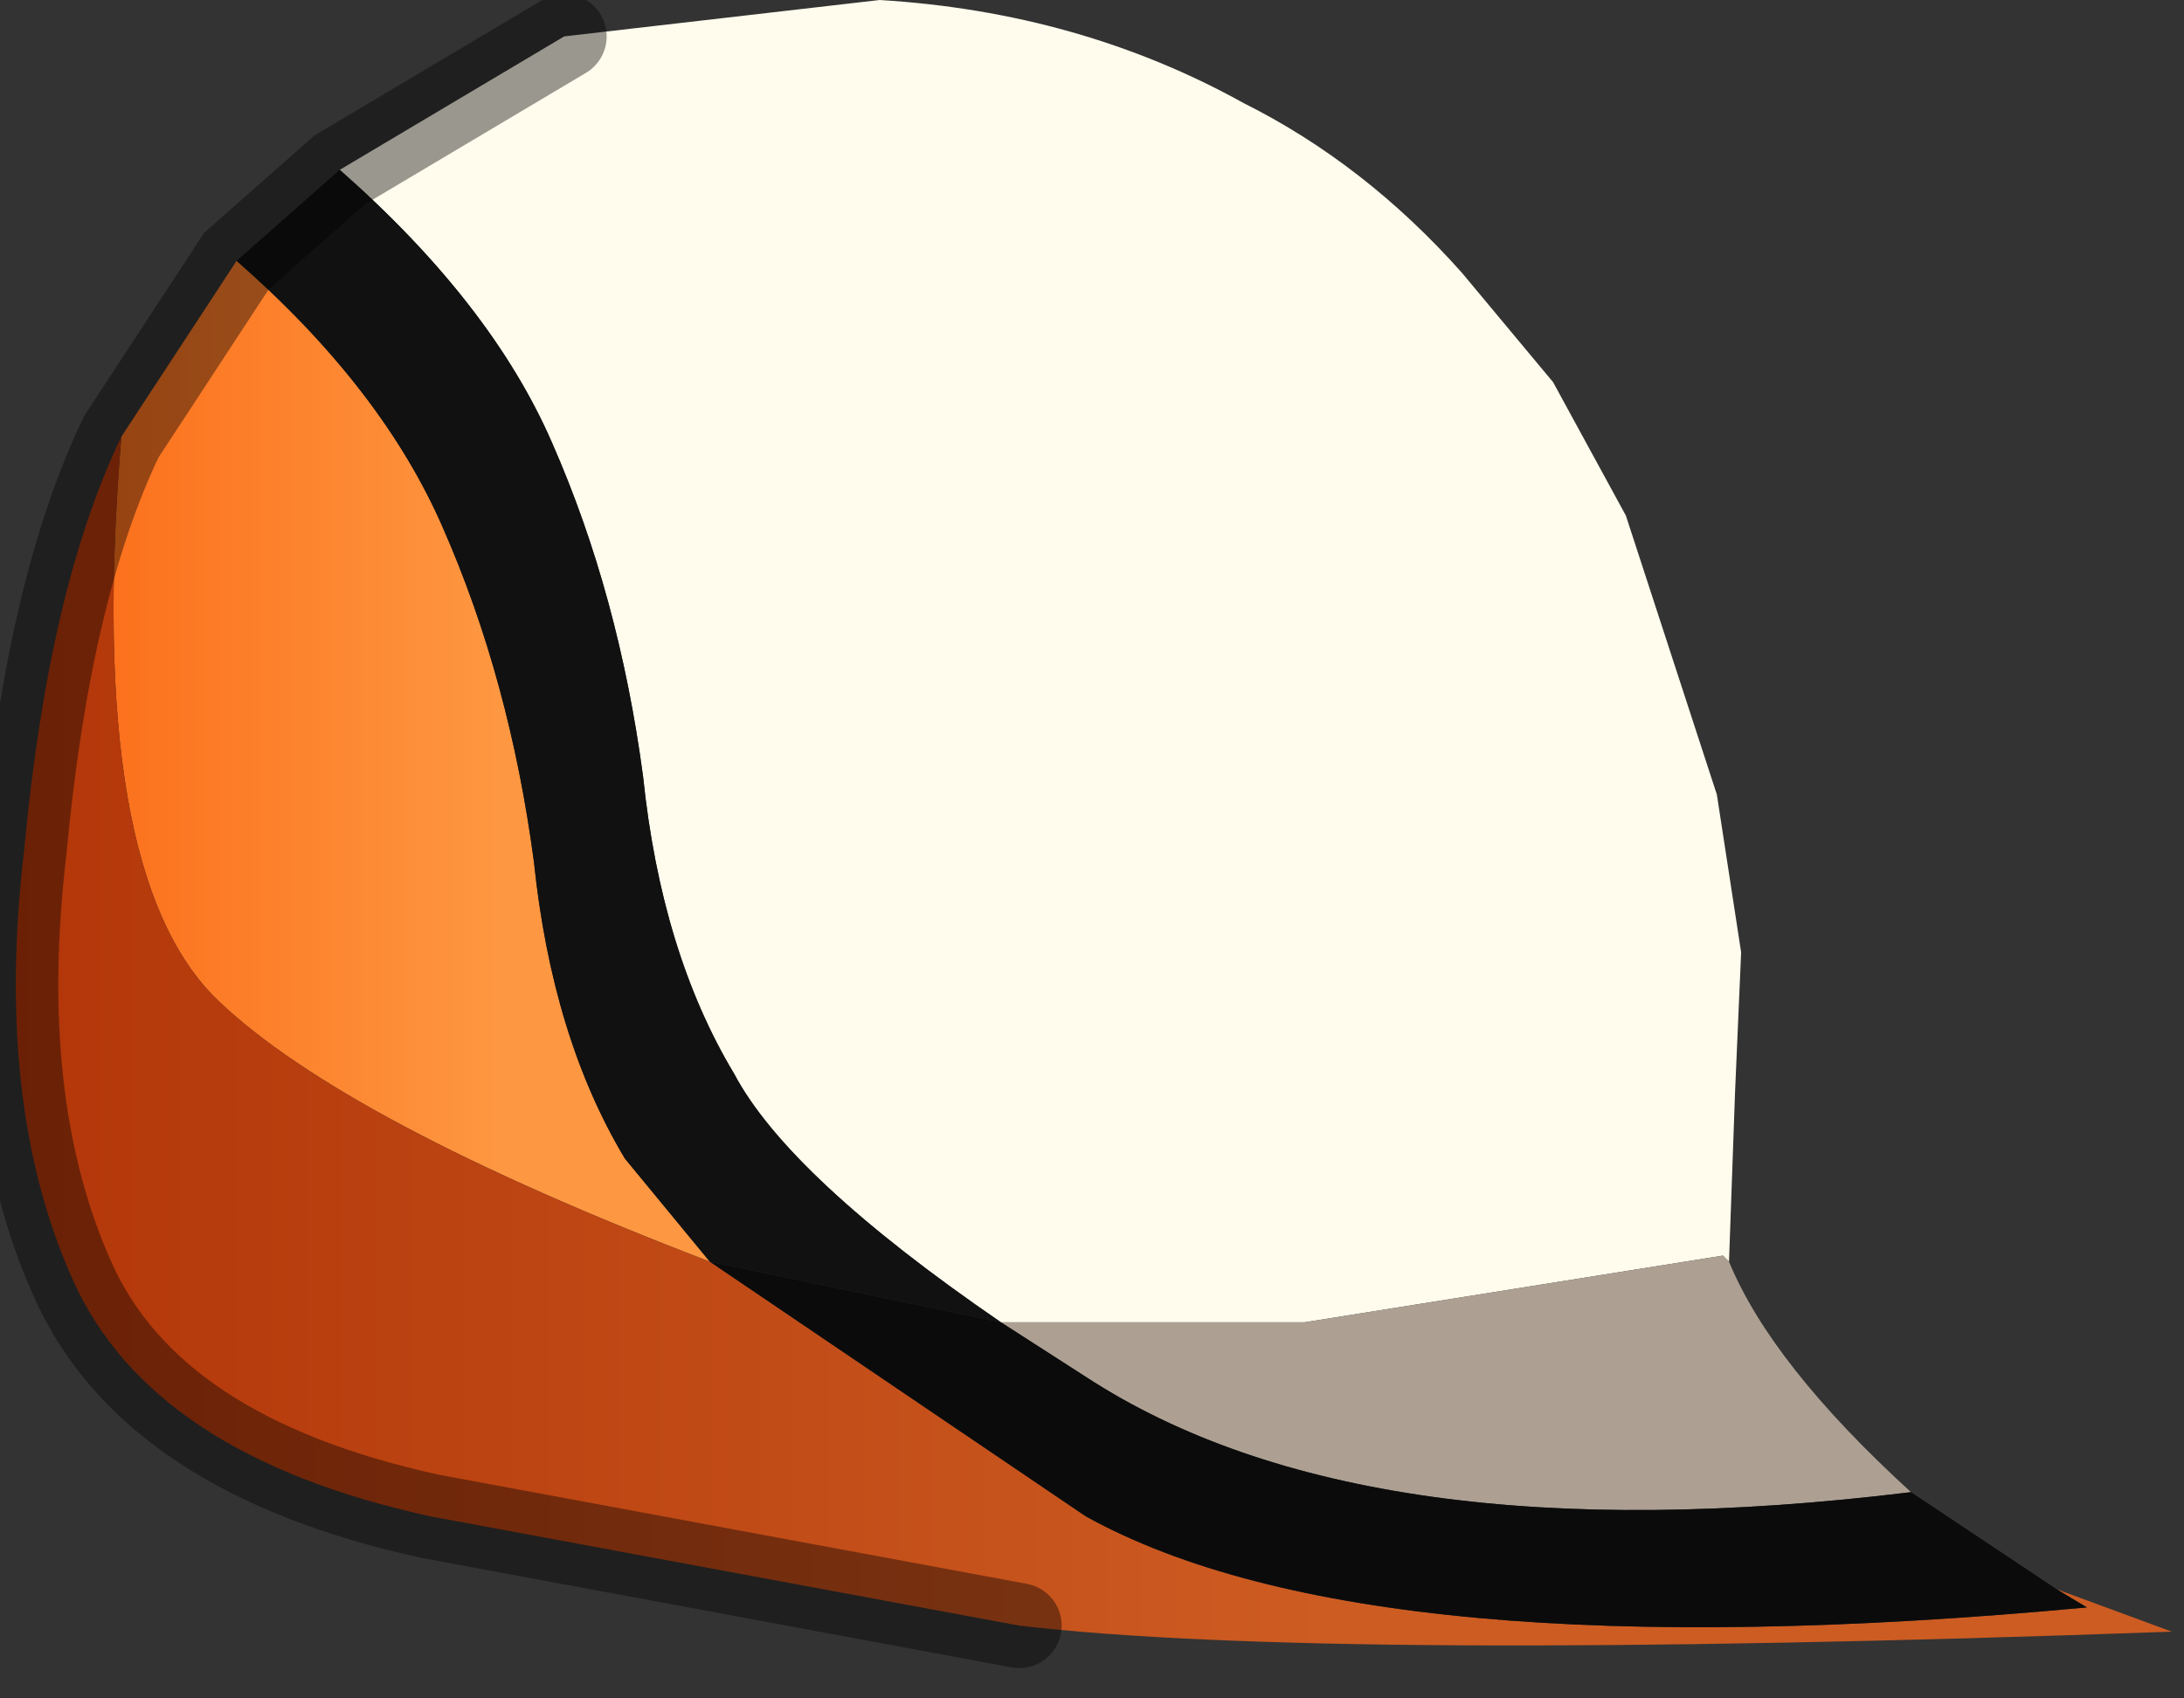 <?xml version="1.0" encoding="utf-8"?>
<svg version="1.1" id="Layer_1"
xmlns="http://www.w3.org/2000/svg"
xmlns:xlink="http://www.w3.org/1999/xlink"
width="18px" height="14px"
xml:space="preserve">
<rect width="100%" height="100%" fill="#333333" stroke="none"/>
<g id="PathID_329" transform="matrix(1, 0, 0, 1, 7.25, 6.8)">
<path style="fill:#FFFCED;fill-opacity:1" d="M-4.45 -5.4L-2.6 -6.5L0 -6.8Q1.65 -6.7 3 -5.95Q4 -5.45 4.8 -4.55L5.55 -3.65L6.15 -2.55L6.9 -0.25L7.1 1.05L7.05 2.2L7 3.6L6.95 3.55L3.5 4.1L1 4.1Q-0.75 2.9 -1.2 2.05Q-1.8 1.05 -1.95 -0.4Q-2.15 -1.9 -2.7 -3.15Q-3.2 -4.3 -4.45 -5.4" />
<linearGradient
id="LinearGradID_83" gradientUnits="userSpaceOnUse" gradientTransform="matrix(0.003, 0, 0, 0.005, -5.6, -0.7)" spreadMethod ="pad" x1="-819.2" y1="0" x2="819.2" y2="0" >
<stop  offset="0" style="stop-color:#FB5C09;stop-opacity:1" />
<stop  offset="1" style="stop-color:#FE9741;stop-opacity:1" />
</linearGradient>
<path style="fill:url(#LinearGradID_83) " d="M-3.6 -2.45Q-3.05 -1.2 -2.85 0.3Q-2.7 1.75 -2.1 2.75L-1.4 3.6Q-4.4 2.45 -5.45 1.45Q-6.55 0.4 -6.25 -3.2L-5.3 -4.65Q-4.1 -3.6 -3.6 -2.45" />
<path style="fill:#111111;fill-opacity:1" d="M-1.4 3.6L-2.1 2.75Q-2.7 1.75 -2.85 0.3Q-3.05 -1.2 -3.6 -2.45Q-4.1 -3.6 -5.3 -4.65L-4.45 -5.4Q-3.2 -4.3 -2.7 -3.15Q-2.15 -1.9 -1.95 -0.4Q-1.8 1.05 -1.2 2.05Q-0.75 2.9 1 4.1L-1.4 3.6" />
<linearGradient
id="LinearGradID_84" gradientUnits="userSpaceOnUse" gradientTransform="matrix(0.007, 0, 0, 0.006, -2, 1)" spreadMethod ="pad" x1="-819.2" y1="0" x2="819.2" y2="0" >
<stop  offset="0" style="stop-color:#B13408;stop-opacity:1" />
<stop  offset="1" style="stop-color:#CD5C22;stop-opacity:1" />
</linearGradient>
<path style="fill:url(#LinearGradID_84) " d="M-5.45 1.45Q-4.4 2.45 -1.4 3.6L1.7 5.7Q4.05 7 9.95 6.45L9.7 6.3L10.65 6.65Q3.7 6.9 1.15 6.6L-3.7 5.7Q-6 5.2 -6.65 3.75Q-7.3 2.3 -7.05 0.2Q-6.85 -1.95 -6.25 -3.2Q-6.55 0.4 -5.45 1.45" />
<path style="fill:#ADA093;fill-opacity:1" d="M1.7 4.55L1 4.1L3.5 4.1L6.95 3.55L7 3.6Q7.35 4.45 8.5 5.5Q4 6.05 1.7 4.55" />
<path style="fill:#0B0B0B;fill-opacity:1" d="M9.95 6.45Q4.05 7 1.7 5.7L-1.4 3.6L1 4.1L1.7 4.55Q4 6.05 8.5 5.5L9.7 6.3L9.95 6.45" />
<path style="fill:none;stroke-width:0.7;stroke-linecap:round;stroke-linejoin:miter;stroke-miterlimit:5;stroke:#000000;stroke-opacity:0.4" d="M1.15 6.6L-3.7 5.7Q-6 5.2 -6.65 3.75Q-7.3 2.3 -7.05 0.2Q-6.85 -1.95 -6.25 -3.2L-5.3 -4.65L-4.45 -5.4L-2.6 -6.5" />
</g>
</svg>
